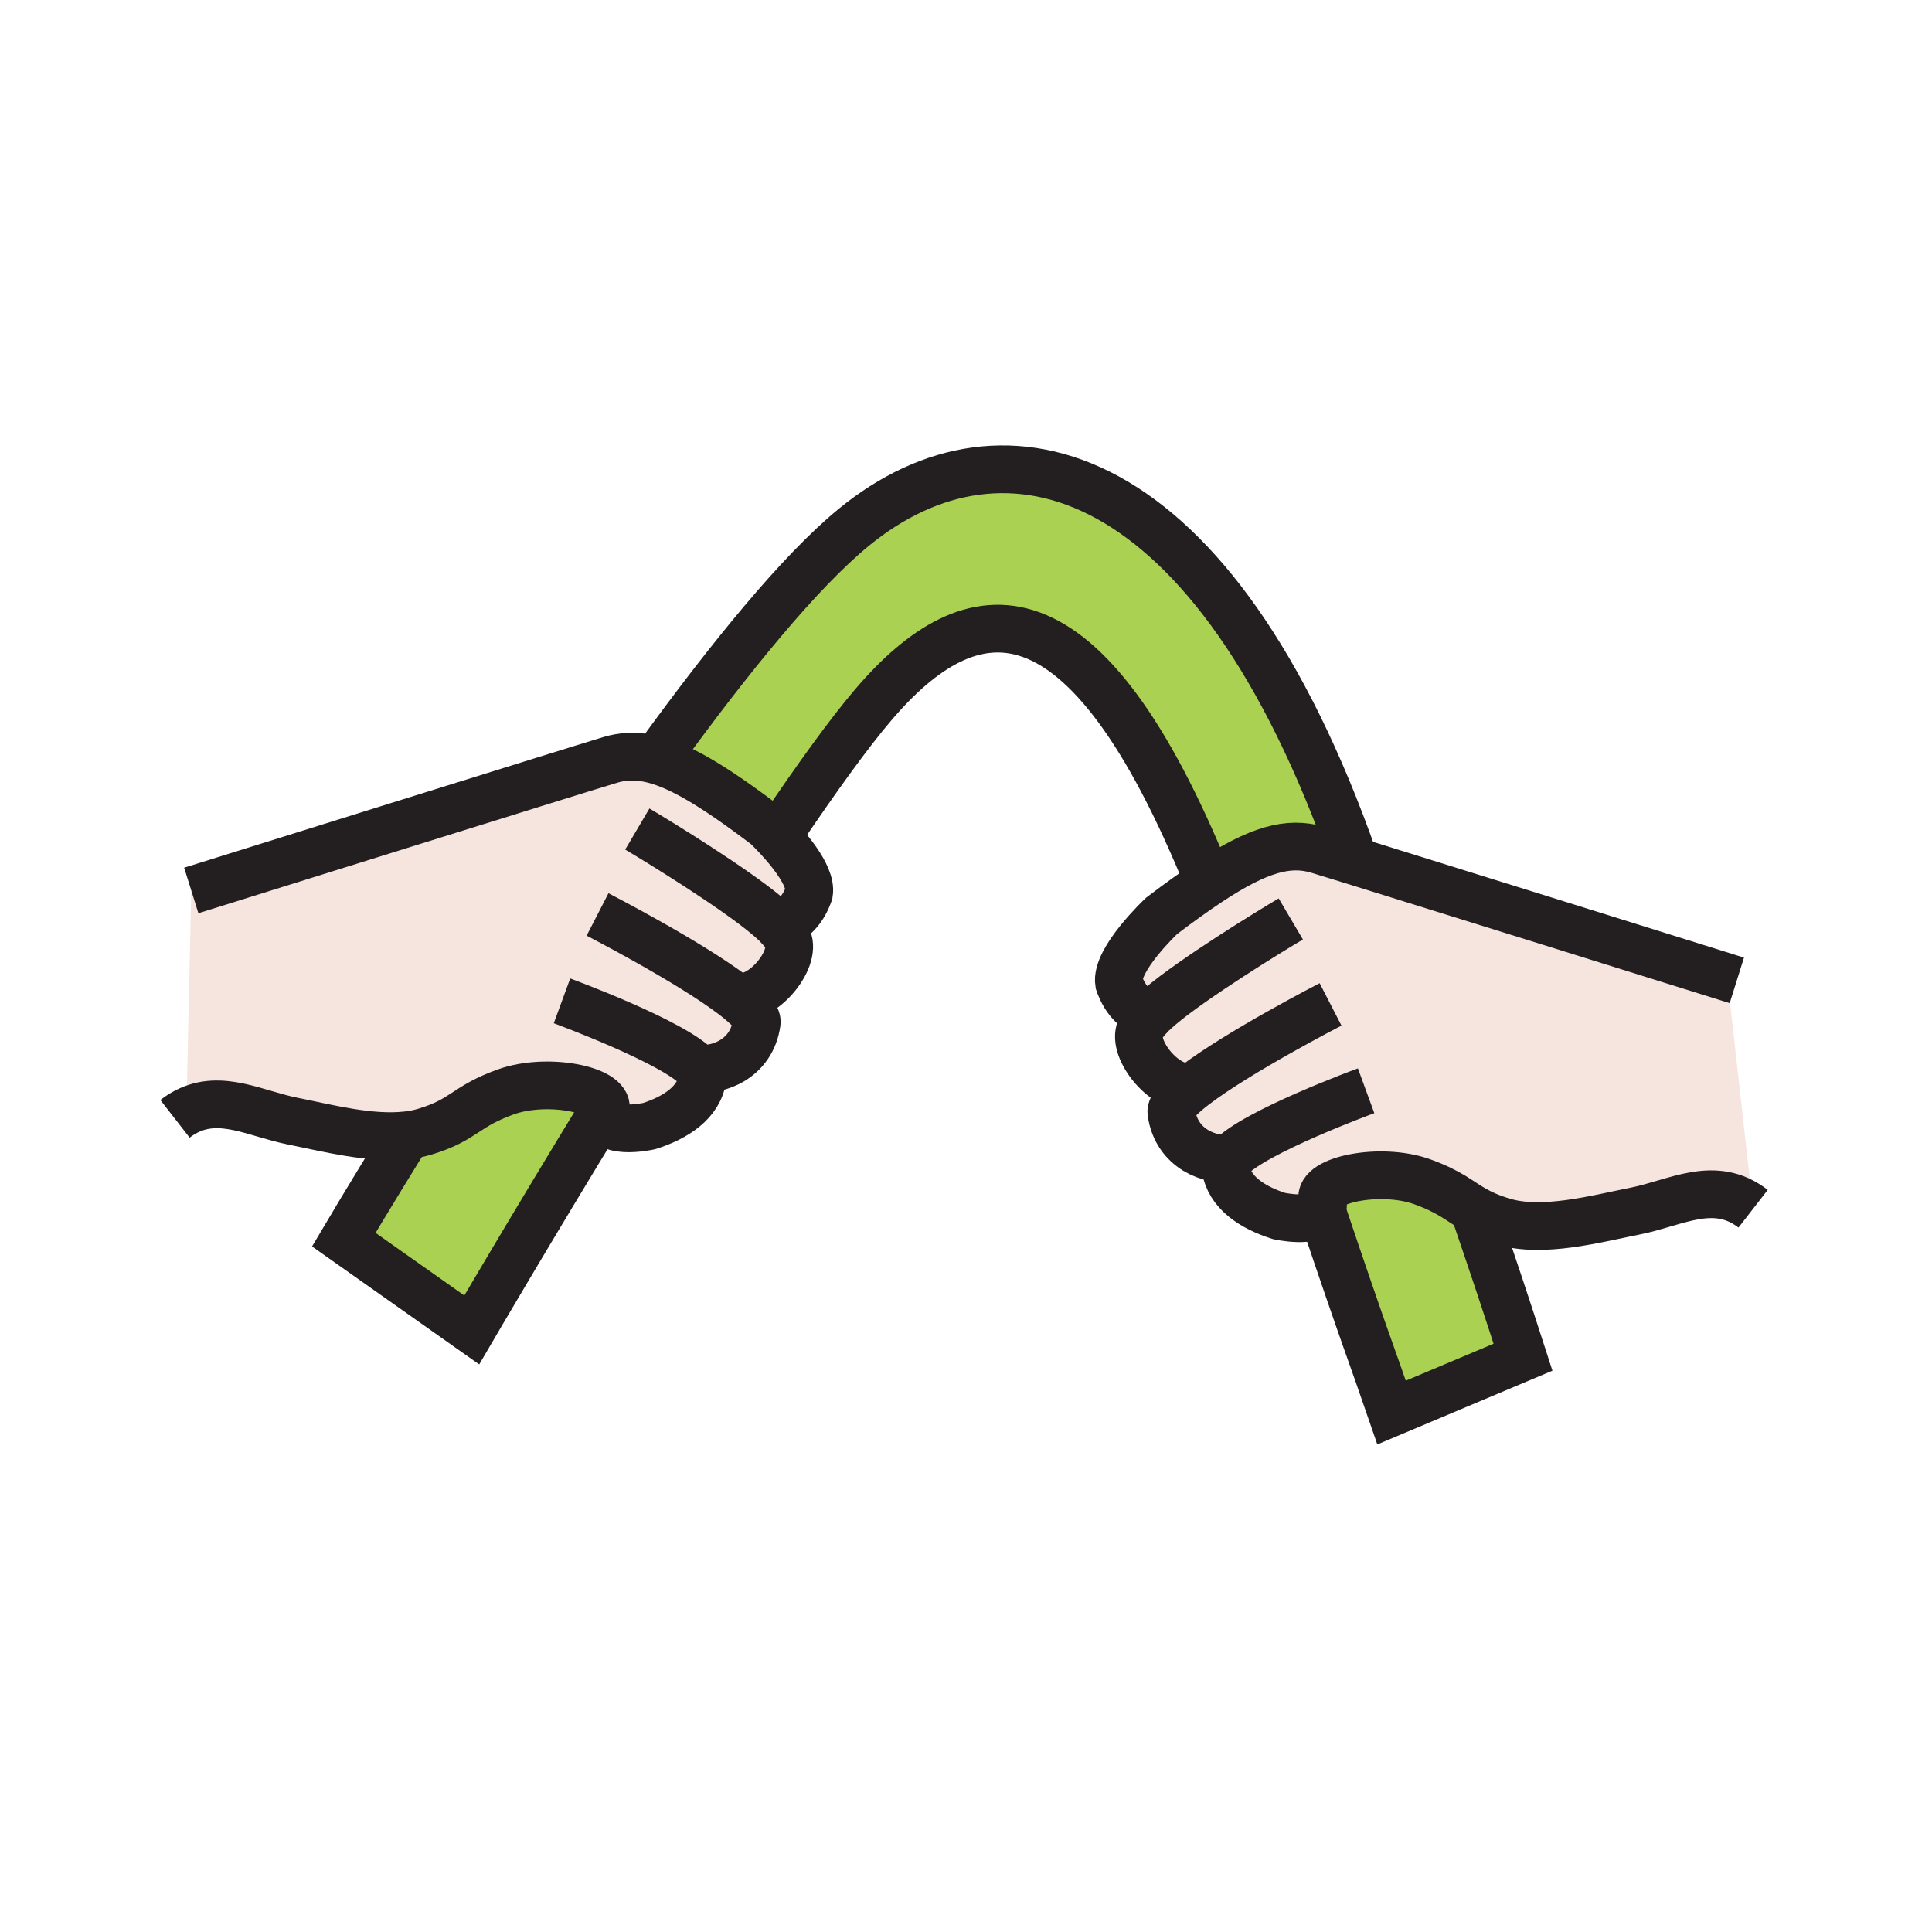 <?xml version="1.0"?><svg xmlns="http://www.w3.org/2000/svg" width="850.394" height="850.394" viewBox="0 0 850.394 850.394" overflow="visible"><path d="M648.7 532.27c-6.55-3.75-10.53-7.739-22.771-12.13-18.27-6.52-46.029-.85-43.859 7.82.489 2 .319 3.54-.34 4.72-3.28 6.03-18.771 2.561-18.771 2.561-11.8-3.75-22.04-10.471-23.51-21.19-.181-1.25.53-2.67 1.92-4.2l-.01-.01c-8.2 1.15-23.5-3.79-25.771-20.2-.359-2.649 3.73-6.89 10.101-11.77l-.04-.061c-10.881 4.08-26.87-14.319-24.03-24.04.62-2.1 2.56-4.649 5.43-7.489.98-.98 2.16-2.04 3.49-3.181l-.01-.01c-12.17 7.73-17.971-10.38-17.971-10.38-1.71-10.37 18.761-29.59 18.761-29.59 7.729-5.87 14.58-10.79 20.739-14.86 21.9-14.46 35.101-18.05 48.03-14.2 2.19.65 7.8 2.38 15.76 4.84 40.601 12.59 142.391 44.42 164.4 51.3l11.4 101.85c-16.91-13.12-33.91-2.54-51.841 1.01-17.369 3.44-40.84 9.891-58.27 4.601-5.767-1.751-9.617-3.541-12.837-5.391z" fill="#f5e5de" class="aac-skin-fill"></path><path d="M670.37 597.39l-57.84 24.36c-8.49-24.76-12.03-33.26-30.8-89.07.659-1.18.829-2.72.34-4.72-2.17-8.67 25.59-14.34 43.859-7.82 12.24 4.391 16.221 8.38 22.771 12.13 9.47 27.75 14.03 41.46 21.67 65.12zM596.01 378.38l-.16.52c-7.96-2.46-13.569-4.19-15.76-4.84-12.93-3.85-26.13-.26-48.03 14.2-54.83-135.43-104.25-128.89-147.61-78.12-10.86 12.71-25.14 32.56-40.9 55.91l-3.57.09c-1.58-1.63-2.62-2.6-2.62-2.6-24.02-18.23-39.56-27.4-52.28-29.82l4.83-1.14c31.22-43.02 62.12-81.02 85.93-100.5 66.23-54.19 158.36-29.45 220.17 146.3z" fill="#abd153"></path><path d="M338.14 403.53c1.33 1.13 2.51 2.19 3.49 3.17 2.87 2.84 4.81 5.4 5.43 7.5 2.84 9.71-13.15 28.109-24.03 24.04l-.04.05c6.37 4.89 10.46 9.13 10.1 11.78-2.27 16.41-17.57 21.34-25.77 20.199l-.01.011c1.39 1.529 2.09 2.939 1.92 4.189-1.47 10.73-11.72 17.44-23.51 21.2 0 0-22.13 4.95-19.11-7.28.02-.1.04-.189.05-.29 1.5-8.51-25.85-13.979-43.92-7.529-18.26 6.55-18.14 12.21-35.6 17.51-2.52.77-5.17 1.29-7.91 1.6-16.19 1.891-35.5-3.25-50.36-6.199-16.17-3.2-31.59-12.11-46.85-4.211l2.17-97.319s169.66-53.07 184.39-57.46c5.27-1.57 10.58-1.9 16.5-.77 12.72 2.42 28.26 11.59 52.28 29.82 0 0 1.04.97 2.62 2.6 5.47 5.6 17.47 18.96 16.14 27 0 0-5.81 18.11-17.97 10.38l-.01.009z" fill="#f5e5de" class="aac-skin-fill"></path><path d="M222.74 480.57c18.07-6.45 45.42-.98 43.92 7.529l-.66-.119c-32.77 53.59-58.36 97.409-58.36 97.409l-56.32-39.75s10.74-18.18 27.91-45.96c2.74-.31 5.39-.83 7.91-1.6 17.46-5.299 17.34-10.959 35.6-17.509z" fill="#abd153"></path><g fill="none" stroke="#231f20" stroke-width="21"><path d="M596.01 378.38c-61.81-175.75-153.94-200.49-220.17-146.3-23.81 19.48-54.71 57.48-85.93 100.5M581.16 530.99c.189.569.38 1.13.57 1.689 18.77 55.811 22.31 64.311 30.8 89.07l57.84-24.36c-7.64-23.659-12.2-37.37-21.67-65.12-.21-.6-.41-1.199-.62-1.81"></path><path d="M343.55 366.05c15.76-23.35 30.04-43.2 40.9-55.91 43.359-50.77 92.78-57.31 147.609 78.12.051.1.091.21.131.31M180.27 498.01c-.35.561-.69 1.12-1.04 1.67-17.17 27.78-27.91 45.96-27.91 45.96l56.32 39.75s25.59-43.819 58.36-97.409M341.63 406.7c2.87 2.84 4.81 5.4 5.43 7.5 2.84 9.71-13.15 28.109-24.03 24.04M341.63 406.7c-.98-.98-2.16-2.04-3.49-3.17-14.52-12.36-47.92-32.9-57.62-38.62"></path><path d="M84.19 391.95s169.66-53.07 184.39-57.46c5.27-1.57 10.58-1.9 16.5-.77 12.72 2.42 28.26 11.59 52.28 29.82 0 0 1.04.97 2.62 2.6 5.47 5.6 17.47 18.96 16.14 27 0 0-5.81 18.11-17.97 10.38"></path><path d="M263.02 402.51s40.56 20.89 59.97 35.78c6.37 4.89 10.46 9.13 10.1 11.78-2.27 16.41-17.57 21.34-25.77 20.199M247.37 440.54s49.46 18.13 59.94 29.74c1.39 1.529 2.09 2.939 1.92 4.189-1.47 10.73-11.72 17.44-23.51 21.2 0 0-22.13 4.95-19.11-7.28.02-.1.04-.189.05-.29 1.5-8.51-25.85-13.979-43.92-7.529-18.26 6.55-18.14 12.21-35.6 17.51-2.52.77-5.17 1.29-7.91 1.6-16.19 1.891-35.5-3.25-50.36-6.199-16.17-3.2-31.59-12.11-46.85-4.211-1.67.851-3.33 1.91-4.99 3.2M507.05 446.28c-2.87 2.84-4.81 5.39-5.43 7.489-2.84 9.721 13.149 28.12 24.03 24.04M507.05 446.28c.98-.98 2.16-2.04 3.49-3.181 14.52-12.359 47.92-32.89 57.62-38.609"></path><path d="M764.49 431.53l-4.24-1.33c-22.01-6.88-123.8-38.71-164.4-51.3-7.96-2.46-13.569-4.19-15.76-4.84-12.93-3.85-26.13-.26-48.03 14.2-6.159 4.07-13.01 8.99-20.739 14.86 0 0-20.471 19.22-18.761 29.59 0 0 5.801 18.11 17.971 10.38"></path><path d="M585.66 442.09s-40.561 20.891-59.97 35.78c-6.37 4.88-10.46 9.12-10.101 11.77 2.271 16.41 17.57 21.351 25.771 20.2M601.31 480.11s-49.43 18.12-59.939 29.739c-1.39 1.53-2.101 2.95-1.92 4.2 1.47 10.72 11.71 17.44 23.51 21.19 0 0 15.49 3.47 18.771-2.561.659-1.18.829-2.72.34-4.72-2.17-8.67 25.59-14.34 43.859-7.82 12.24 4.391 16.221 8.38 22.771 12.13 3.22 1.851 7.069 3.641 12.84 5.391 17.43 5.29 40.9-1.16 58.27-4.601 17.931-3.55 34.931-14.13 51.841-1.01"></path></g><path fill="none" d="M0 0h850.394v850.394H0z"></path></svg>